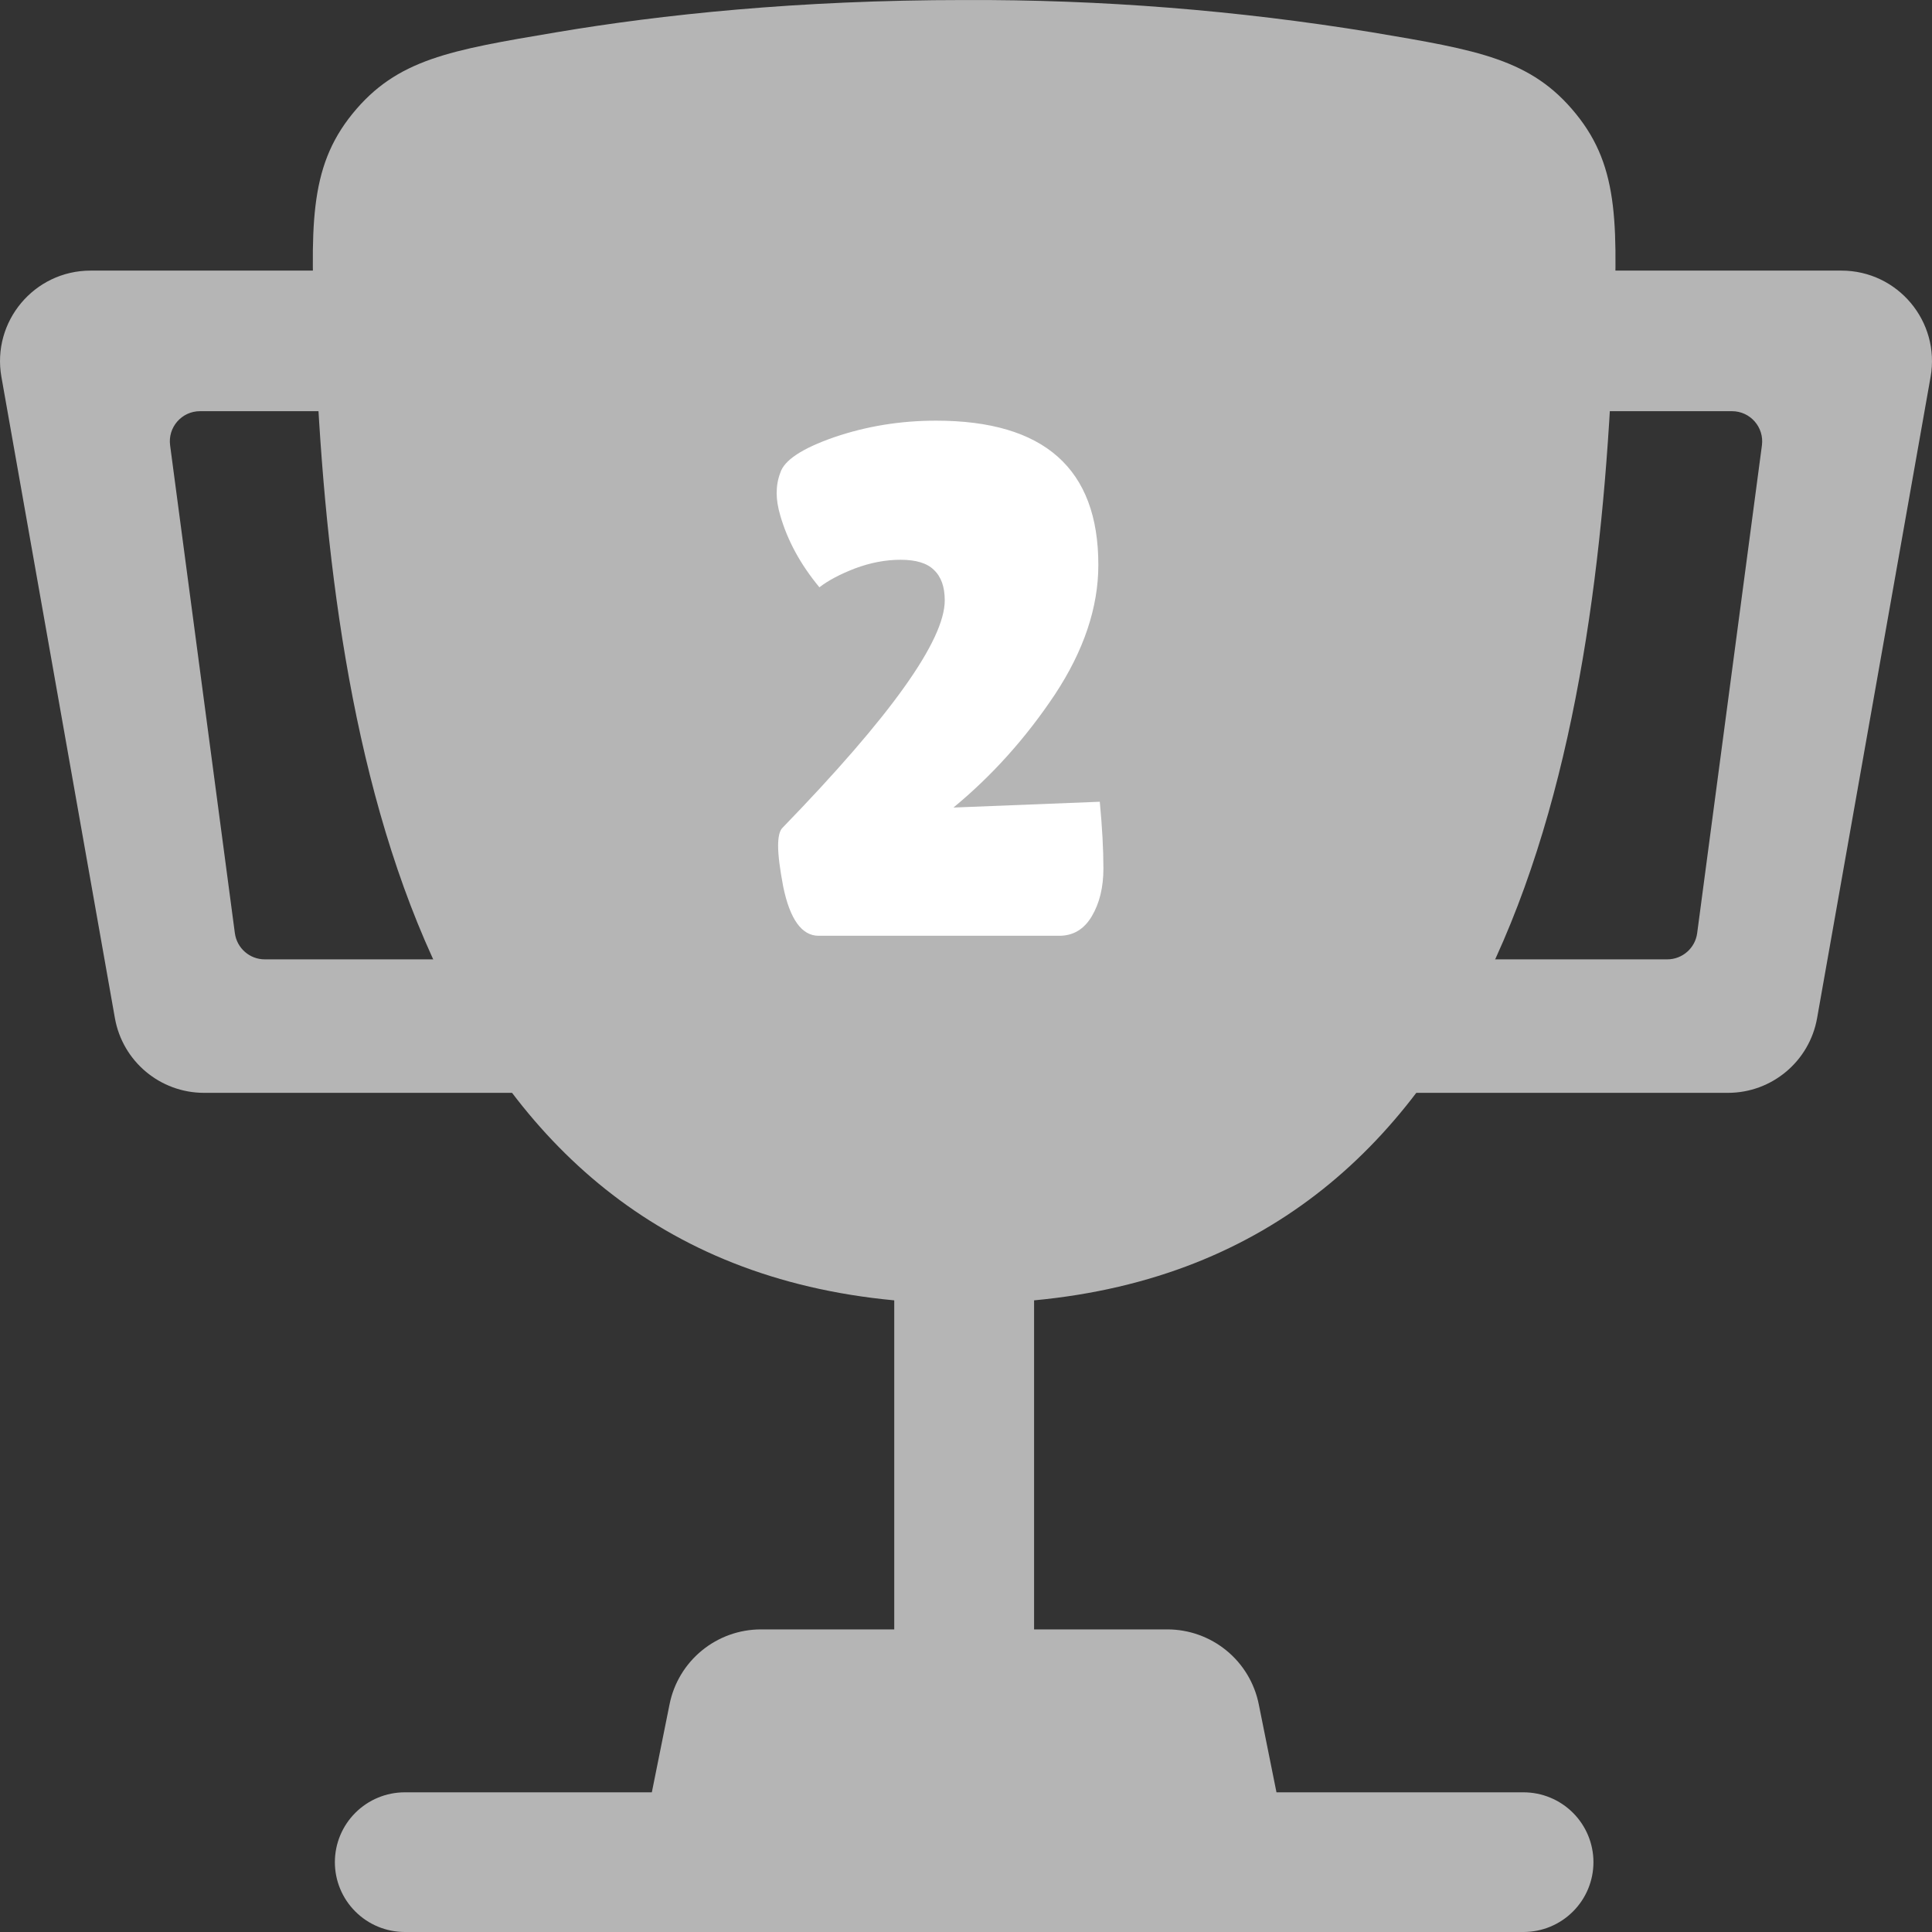 <svg width="64" height="64" viewBox="0 0 64 64" fill="none" xmlns="http://www.w3.org/2000/svg">
<rect x="0" y="0" width="64" height="64" fill="#333333" stroke="none"/>
<path fill-rule="evenodd" clip-rule="evenodd" d="M45.456 1.071C40.988 0.34 36.467 -0.018 31.939 0.001C26.433 0.001 21.893 0.485 18.422 1.071C14.904 1.663 13.147 1.959 11.677 3.767C10.21 5.574 10.287 7.526 10.442 11.431C10.976 24.842 13.873 41.596 29.623 43.076V53.976H25.206C24.493 53.976 23.801 54.224 23.25 54.676C22.698 55.128 22.32 55.757 22.18 56.456L21.593 59.373H13.409C12.795 59.373 12.206 59.617 11.772 60.051C11.337 60.485 11.093 61.073 11.093 61.687C11.093 62.3 11.337 62.889 11.772 63.322C12.206 63.756 12.795 64 13.409 64H50.468C51.083 64 51.672 63.756 52.106 63.322C52.541 62.889 52.785 62.3 52.785 61.687C52.785 61.073 52.541 60.485 52.106 60.051C51.672 59.617 51.083 59.373 50.468 59.373H42.285L41.698 56.456C41.558 55.757 41.18 55.128 40.628 54.676C40.076 54.224 39.385 53.976 38.671 53.976H34.255V43.076C50.005 41.596 52.905 24.845 53.436 11.431C53.59 7.526 53.671 5.571 52.201 3.767C50.731 1.959 48.974 1.663 45.456 1.071Z" fill="#B5B5B5"/>
<path fill-rule="evenodd" clip-rule="evenodd" d="M3.001 8.964C1.135 8.964 -0.278 10.649 0.047 12.487L3.806 33.725C4.059 35.158 5.305 36.202 6.76 36.202H18.707H38.848C40.505 36.202 41.848 34.859 41.848 33.202V11.964C41.848 10.307 40.505 8.964 38.848 8.964H3.001ZM6.626 13.621C6.021 13.621 5.555 14.153 5.635 14.752L7.78 30.911C7.846 31.408 8.27 31.78 8.771 31.78H15.127H25.697C26.249 31.78 26.697 31.332 26.697 30.78V14.621C26.697 14.068 26.249 13.621 25.697 13.621H6.626Z" fill="#B5B5B5"/>
<path fill-rule="evenodd" clip-rule="evenodd" d="M60.999 8.964C62.865 8.964 64.278 10.649 63.953 12.487L60.194 33.725C59.941 35.158 58.695 36.202 57.24 36.202H45.293H25.152C23.495 36.202 22.152 34.859 22.152 33.202V11.964C22.152 10.307 23.495 8.964 25.152 8.964H60.999ZM57.374 13.621C57.979 13.621 58.445 14.153 58.366 14.752L56.221 30.911C56.155 31.408 55.731 31.78 55.229 31.78H48.874H38.303C37.751 31.78 37.303 31.332 37.303 30.78V14.621C37.303 14.068 37.751 13.621 38.303 13.621H57.374Z" fill="#B5B5B5"/>
<path d="M35.088 30.999H27.12C26.56 30.999 26.168 30.455 25.944 29.367C25.832 28.775 25.776 28.327 25.776 28.023C25.776 27.719 25.824 27.519 25.92 27.423C29.504 23.727 31.296 21.215 31.296 19.887C31.296 19.439 31.176 19.103 30.936 18.879C30.712 18.655 30.344 18.543 29.832 18.543C29.336 18.543 28.832 18.639 28.32 18.831C27.824 19.023 27.432 19.231 27.144 19.455C26.52 18.703 26.088 17.911 25.848 17.079C25.768 16.807 25.728 16.559 25.728 16.335C25.728 16.095 25.768 15.871 25.848 15.663C25.976 15.247 26.568 14.855 27.624 14.487C28.696 14.119 29.824 13.935 31.008 13.935C34.592 13.935 36.384 15.527 36.384 18.711C36.384 20.119 35.904 21.551 34.944 23.007C33.984 24.447 32.864 25.695 31.584 26.751L36.432 26.559C36.512 27.407 36.552 28.143 36.552 28.767C36.552 29.391 36.424 29.919 36.168 30.351C35.912 30.783 35.552 30.999 35.088 30.999Z" fill="white"/>
</svg>
